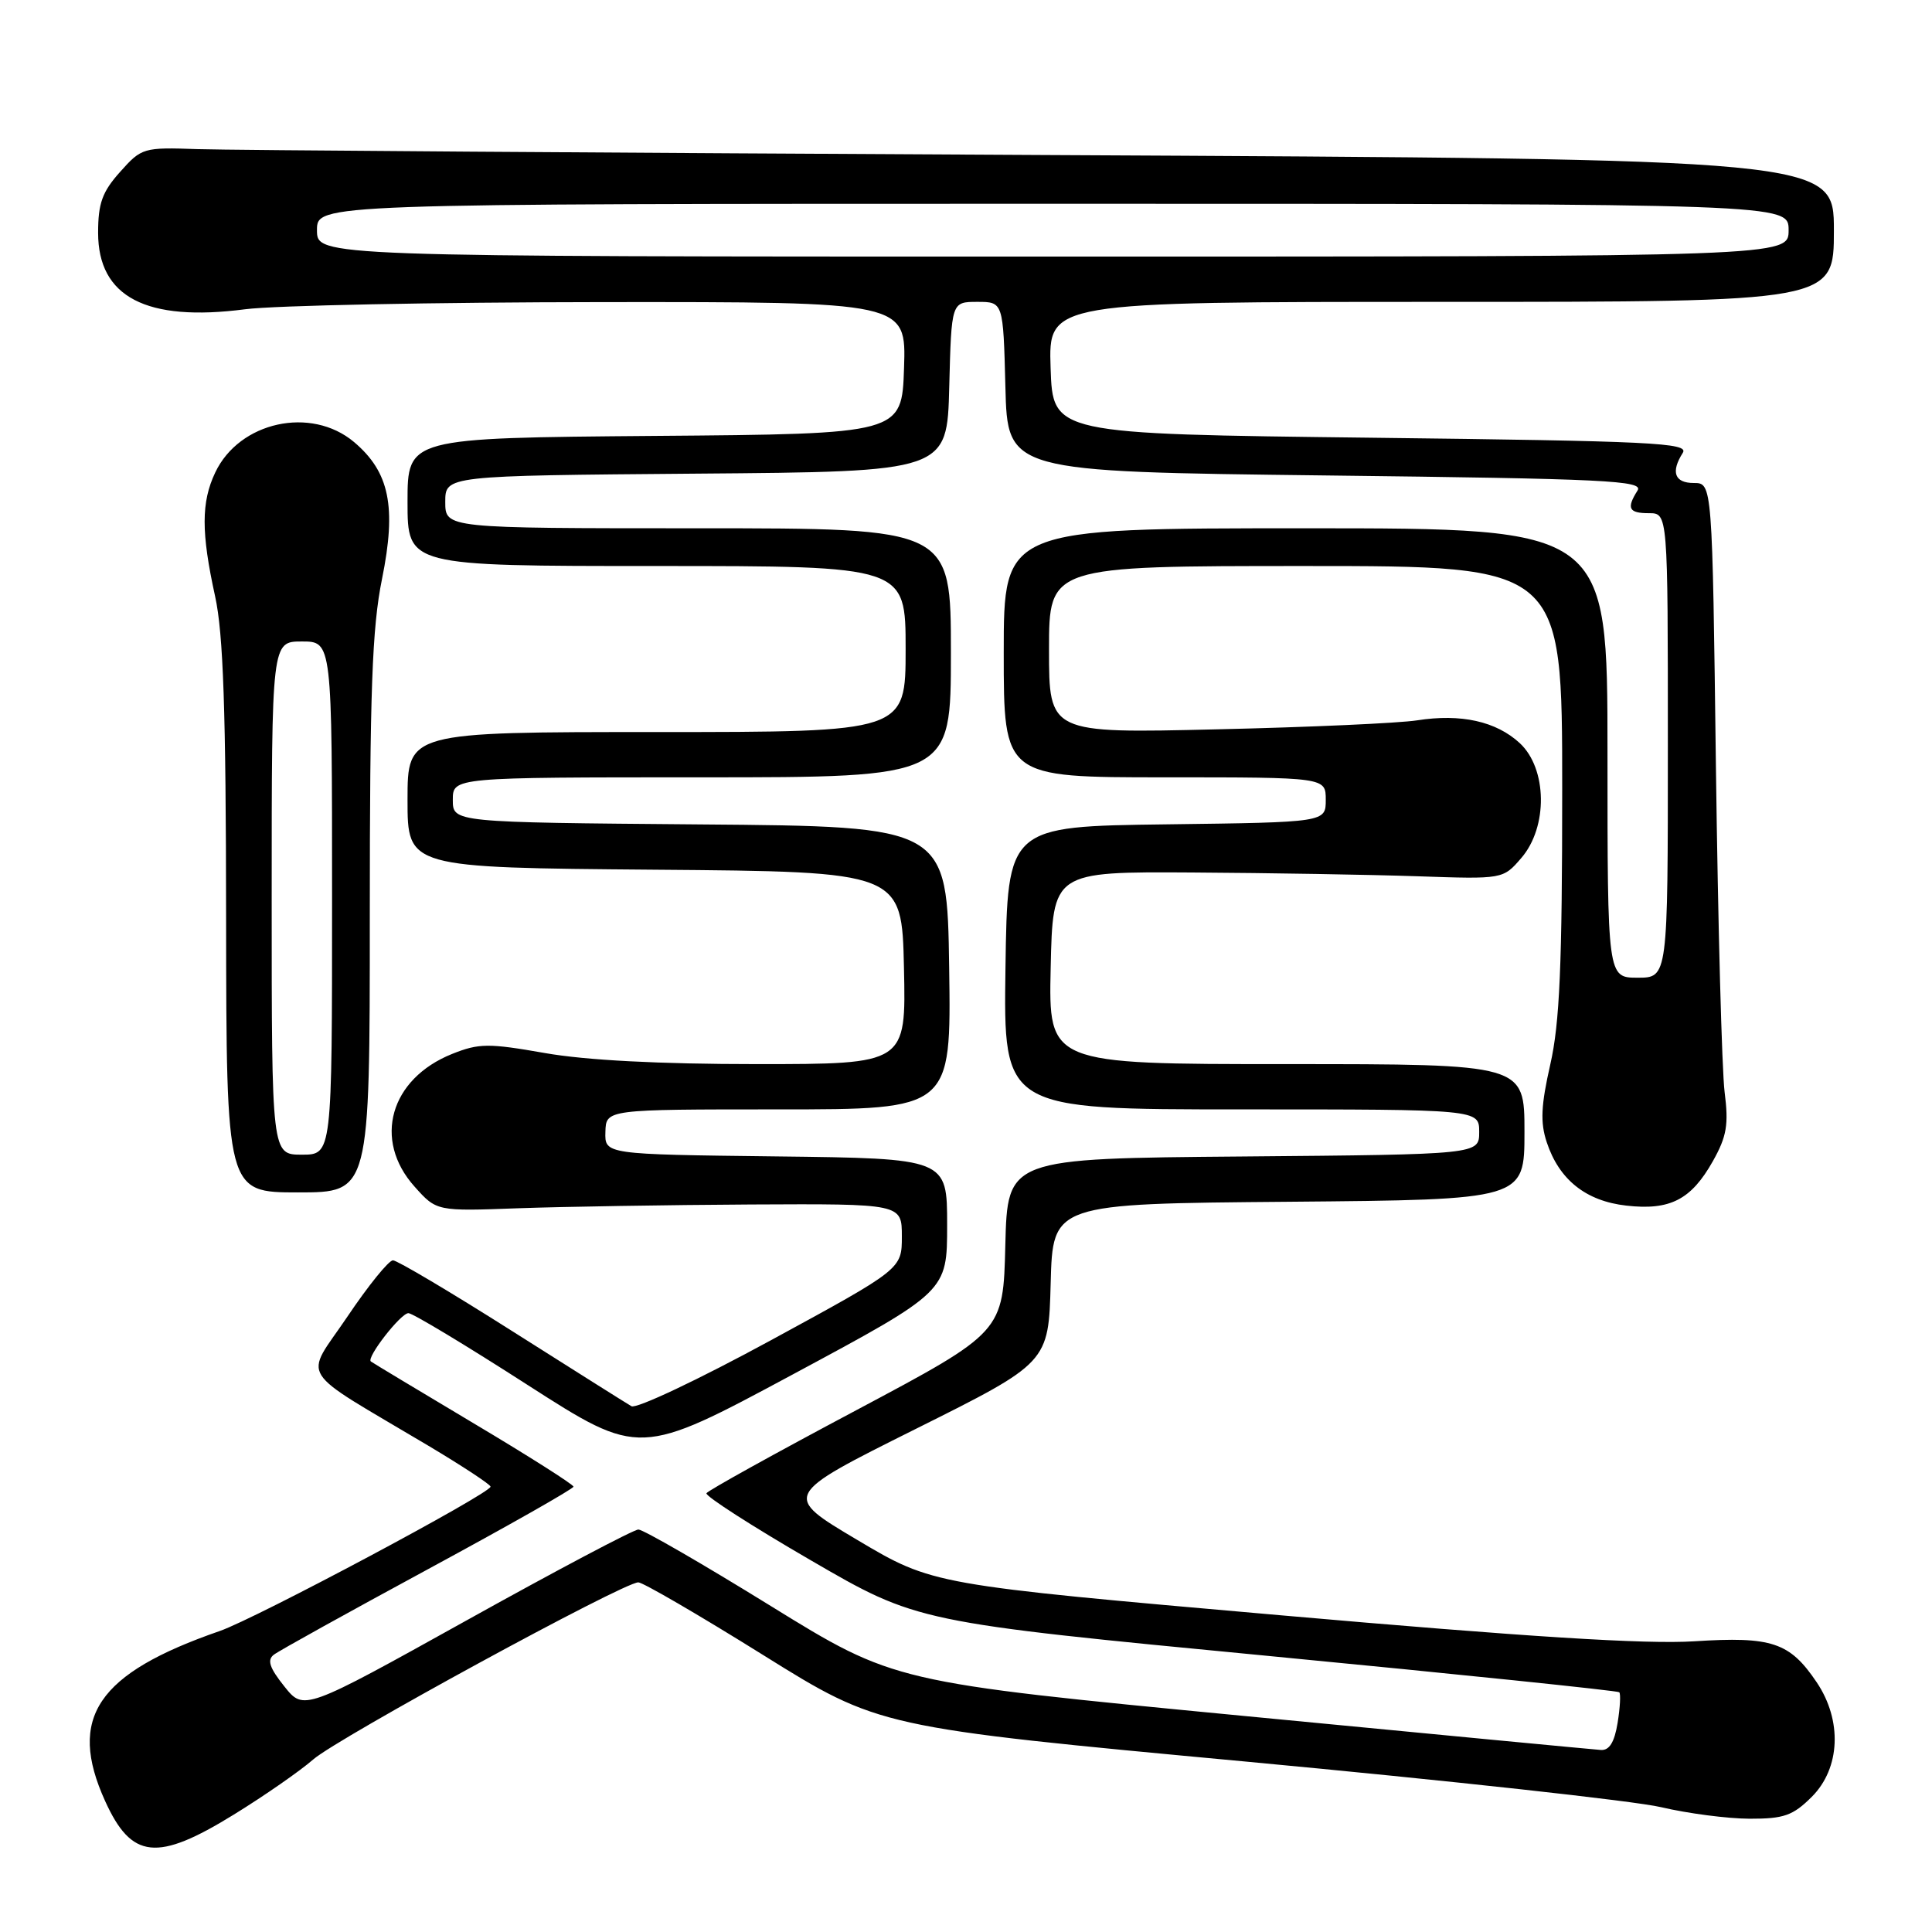 <?xml version="1.0" encoding="UTF-8" standalone="no"?>
<!DOCTYPE svg PUBLIC "-//W3C//DTD SVG 1.1//EN" "http://www.w3.org/Graphics/SVG/1.1/DTD/svg11.dtd" >
<svg xmlns="http://www.w3.org/2000/svg" xmlns:xlink="http://www.w3.org/1999/xlink" version="1.1" viewBox="0 0 256 256">
 <g >
 <path fill="currentColor"
d=" M 30.97 240.45 C 35.03 237.95 39.76 234.66 41.50 233.14 C 44.73 230.30 82.60 209.67 84.58 209.67 C 85.18 209.67 92.61 213.99 101.09 219.28 C 116.50 228.89 116.50 228.89 165.10 233.42 C 191.83 235.92 216.58 238.63 220.10 239.46 C 223.62 240.29 228.90 240.98 231.83 240.99 C 236.39 241.00 237.57 240.58 240.08 238.08 C 243.86 234.29 244.13 227.97 240.72 222.91 C 237.15 217.61 234.78 216.82 224.50 217.48 C 218.08 217.89 202.33 216.90 169.55 214.02 C 123.60 209.99 123.60 209.99 113.63 204.07 C 103.67 198.16 103.67 198.16 121.30 189.36 C 138.94 180.56 138.94 180.56 139.22 170.03 C 139.50 159.50 139.50 159.50 170.75 159.24 C 202.00 158.97 202.00 158.97 202.00 149.99 C 202.00 141.00 202.00 141.00 170.47 141.00 C 138.94 141.00 138.94 141.00 139.22 128.25 C 139.50 115.50 139.50 115.50 158.00 115.61 C 168.18 115.67 181.60 115.90 187.83 116.11 C 199.16 116.50 199.16 116.50 201.58 113.69 C 205.13 109.58 205.02 101.85 201.38 98.47 C 198.25 95.58 193.60 94.54 187.77 95.45 C 185.42 95.82 173.49 96.36 161.25 96.64 C 139.00 97.17 139.00 97.17 139.00 86.08 C 139.00 75.00 139.00 75.00 173.00 75.00 C 207.00 75.00 207.00 75.00 207.00 104.55 C 207.00 127.88 206.67 135.57 205.42 141.05 C 204.19 146.47 204.08 148.73 204.95 151.35 C 206.59 156.32 210.14 159.15 215.50 159.75 C 221.29 160.41 224.09 158.97 226.97 153.85 C 228.81 150.57 229.07 149.01 228.52 144.70 C 228.16 141.84 227.64 122.51 227.37 101.75 C 226.89 64.00 226.89 64.00 224.44 64.00 C 221.89 64.00 221.36 62.55 222.98 60.00 C 223.82 58.68 218.91 58.44 181.71 58.00 C 139.50 57.50 139.50 57.50 139.21 48.75 C 138.92 40.00 138.92 40.00 190.96 40.00 C 243.00 40.00 243.00 40.00 243.00 30.54 C 243.00 21.07 243.00 21.07 138.25 20.54 C 80.64 20.25 30.20 19.90 26.17 19.76 C 19.01 19.51 18.76 19.58 15.92 22.77 C 13.55 25.41 13.00 26.94 13.00 30.84 C 13.00 39.36 19.38 42.68 32.47 40.98 C 36.34 40.47 57.63 40.05 79.79 40.03 C 120.08 40.00 120.08 40.00 119.79 48.75 C 119.50 57.50 119.50 57.50 86.75 57.76 C 54.00 58.03 54.00 58.03 54.00 66.51 C 54.00 75.00 54.00 75.00 87.00 75.00 C 120.00 75.00 120.00 75.00 120.00 86.00 C 120.00 97.00 120.00 97.00 87.00 97.00 C 54.00 97.00 54.00 97.00 54.00 105.99 C 54.00 114.97 54.00 114.97 86.75 115.24 C 119.50 115.50 119.50 115.50 119.78 128.25 C 120.06 141.00 120.06 141.00 100.28 141.00 C 87.38 141.00 77.61 140.49 72.18 139.53 C 64.72 138.22 63.46 138.23 59.91 139.65 C 51.68 142.95 49.38 151.04 54.93 157.23 C 57.85 160.50 57.85 160.50 68.68 160.10 C 74.63 159.89 88.50 159.66 99.50 159.60 C 119.50 159.50 119.50 159.50 119.50 163.83 C 119.50 168.15 119.50 168.15 102.17 177.58 C 92.63 182.77 84.31 186.71 83.67 186.33 C 83.02 185.96 75.88 181.45 67.79 176.33 C 59.70 171.20 52.62 167.00 52.07 167.00 C 51.51 167.00 48.79 170.36 46.02 174.48 C 40.28 182.98 39.05 181.02 56.75 191.56 C 61.29 194.27 65.00 196.71 65.00 196.99 C 64.99 197.89 33.94 214.44 29.14 216.11 C 12.87 221.74 8.91 227.60 13.93 238.65 C 17.43 246.36 20.81 246.72 30.97 240.45 Z  M 49.00 121.35 C 49.00 91.54 49.30 83.21 50.62 76.71 C 52.56 67.14 51.61 62.54 46.91 58.57 C 41.21 53.78 31.71 55.87 28.52 62.61 C 26.65 66.54 26.65 70.57 28.50 79.00 C 29.59 83.95 29.94 94.12 29.96 121.75 C 30.00 158.00 30.00 158.00 39.50 158.00 C 49.00 158.00 49.00 158.00 49.00 121.35 Z  M 164.50 227.34 C 118.50 222.91 118.50 222.91 102.11 212.79 C 93.10 207.22 85.22 202.67 84.59 202.67 C 83.97 202.67 73.74 208.08 61.86 214.69 C 40.26 226.70 40.26 226.70 37.67 223.45 C 35.71 221.00 35.37 219.96 36.28 219.26 C 36.95 218.74 46.16 213.64 56.74 207.91 C 67.33 202.18 75.99 197.27 75.99 196.99 C 76.00 196.72 70.04 192.93 62.75 188.59 C 55.46 184.24 49.34 180.56 49.14 180.40 C 48.51 179.90 53.10 174.00 54.12 174.00 C 54.67 174.00 61.78 178.28 69.92 183.52 C 84.74 193.03 84.74 193.03 105.12 182.08 C 125.50 171.13 125.50 171.13 125.50 162.32 C 125.50 153.50 125.50 153.50 102.82 153.23 C 80.13 152.96 80.13 152.96 80.22 149.98 C 80.30 147.00 80.30 147.00 103.17 147.00 C 126.04 147.00 126.04 147.00 125.77 128.25 C 125.50 109.50 125.50 109.50 92.75 109.24 C 60.00 108.97 60.00 108.97 60.00 105.99 C 60.00 103.00 60.00 103.00 93.00 103.00 C 126.00 103.00 126.00 103.00 126.00 86.50 C 126.00 70.00 126.00 70.00 92.50 70.00 C 59.00 70.00 59.00 70.00 59.00 66.51 C 59.00 63.03 59.00 63.03 92.25 62.76 C 125.50 62.50 125.50 62.50 125.78 51.25 C 126.07 40.00 126.07 40.00 129.50 40.00 C 132.93 40.00 132.93 40.00 133.22 51.25 C 133.50 62.50 133.50 62.50 175.71 63.00 C 212.91 63.44 217.82 63.68 216.98 65.00 C 215.49 67.36 215.81 68.00 218.50 68.00 C 221.00 68.00 221.00 68.00 221.00 98.77 C 221.00 129.55 221.00 129.55 217.00 129.55 C 213.00 129.55 213.00 129.55 213.00 99.77 C 213.00 70.00 213.00 70.00 173.00 70.00 C 133.00 70.00 133.00 70.00 133.00 86.50 C 133.00 103.00 133.00 103.00 154.33 103.00 C 175.67 103.00 175.67 103.00 175.67 105.98 C 175.67 108.96 175.67 108.96 154.58 109.23 C 133.50 109.50 133.50 109.50 133.23 128.25 C 132.96 147.00 132.96 147.00 164.48 147.00 C 196.00 147.00 196.00 147.00 196.00 149.99 C 196.00 152.97 196.00 152.97 164.75 153.24 C 133.50 153.50 133.50 153.50 133.21 165.00 C 132.93 176.50 132.93 176.50 113.46 186.86 C 102.75 192.55 93.81 197.50 93.61 197.86 C 93.40 198.21 99.60 202.20 107.39 206.72 C 121.55 214.95 121.55 214.95 167.87 219.40 C 193.35 221.85 214.36 224.03 214.56 224.23 C 214.77 224.44 214.67 226.27 214.34 228.30 C 213.92 230.87 213.24 231.96 212.12 231.88 C 211.23 231.82 189.80 229.78 164.50 227.34 Z  M 42.00 30.50 C 42.00 27.00 42.00 27.00 139.50 27.00 C 237.00 27.00 237.00 27.00 237.00 30.50 C 237.00 34.00 237.00 34.00 139.50 34.00 C 42.00 34.00 42.00 34.00 42.00 30.50 Z  M 36.00 119.00 C 36.00 85.00 36.00 85.00 40.00 85.00 C 44.00 85.00 44.00 85.00 44.00 119.00 C 44.00 153.00 44.00 153.00 40.00 153.00 C 36.00 153.00 36.00 153.00 36.00 119.00 Z "/>
</g>
</svg>
